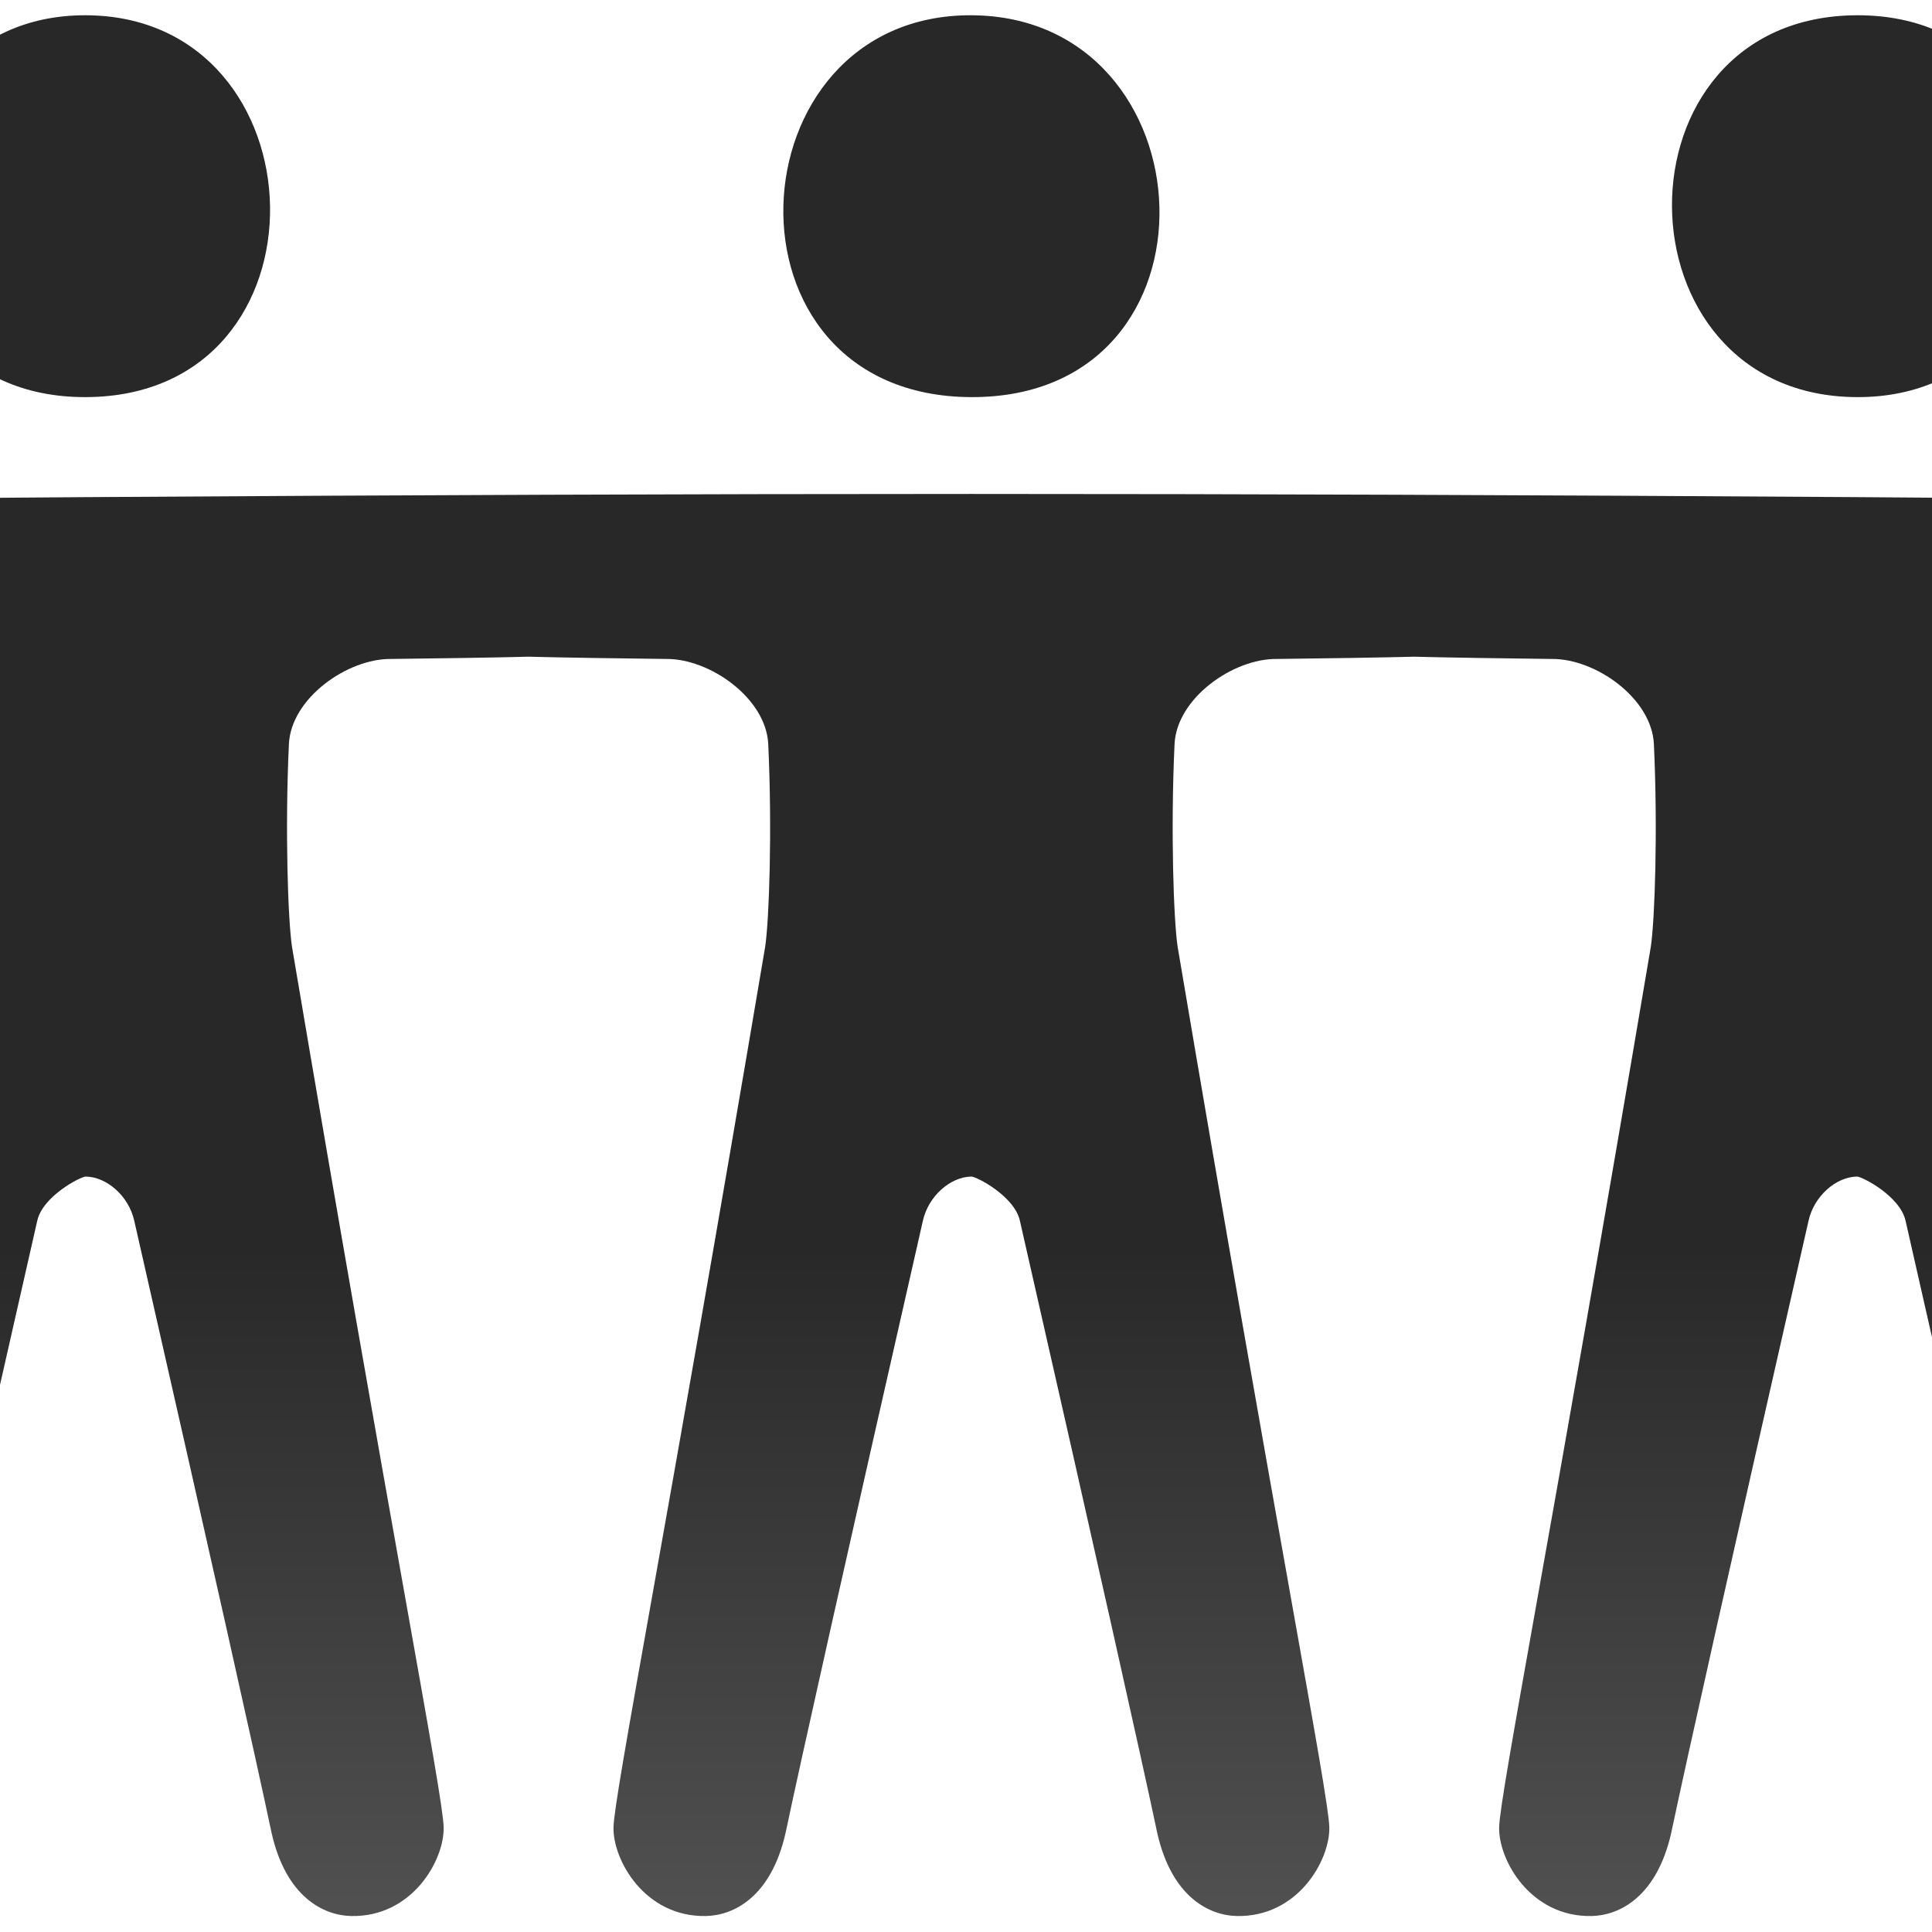 <?xml version="1.0" encoding="UTF-8" standalone="no"?>
<!DOCTYPE svg PUBLIC "-//W3C//DTD SVG 20010904//EN"
              "http://www.w3.org/TR/2001/REC-SVG-20010904/DTD/svg10.dtd">

<svg xmlns="http://www.w3.org/2000/svg"
     width="14.222in" height="14.222in"
     viewBox="0 0 1024 1024">
  <defs>
    <linearGradient id="iconfill" x1="0%" x2="0%" y1="0%" y2="100%">
        <stop offset="0%" style="stop-color:rgb(40,40,40); stop-opacity:1" />
        <stop offset="65%" style="stop-color:rgb(40,40,40); stop-opacity:1" />
        <stop offset="100%" style="stop-color:rgb(80,80,80); stop-opacity:1" />
    </linearGradient>
  </defs>
  <path id="men"
        fill="url(#iconfill)"
        d="M 19.73,647.07
           C -21.92,830.19 -44.57,931.38 -53.01,971.36
             -60.65,1005.37 -80.48,1015.23 -95.21,1015.53
             -127.56,1016.19 -144.64,985.93 -144.24,968.48
             -143.84,951.04 -116.14,811.35 -63.86,501.86
             -61.74,487.85 -60.09,440.03 -62.22,394.51
             -63.28,370.00 -93.38,348.94 -116.47,349.26
             -248.59,347.66 -222.86,346.05 -272.26,344.76
             -321.66,343.48 -317.86,265.41 -272.26,265.09
             -226.66,264.77 -158.98,265.14 45.45,263.49
             394.15,261.24 635.58,261.24 984.27,263.49
             1188.71,265.14 1256.39,264.77 1301.99,265.09
             1347.59,265.41 1351.38,343.48 1301.99,344.76
             1252.59,346.05 1278.31,347.66 1146.20,349.26
             1123.11,348.94 1093.01,370.00 1091.94,394.51
             1089.82,440.03 1091.47,487.85 1093.59,501.86
             1145.87,811.35 1173.57,951.04 1173.97,968.48
             1174.37,985.93 1157.29,1016.19 1124.94,1015.53
             1110.21,1015.23 1090.37,1005.37 1082.74,971.36
             1074.30,931.38 1051.65,830.19 1010.00,647.07
             1007.07,633.89 986.90,623.61 984.27,623.61
             973.19,623.74 961.48,633.89 958.55,647.07
             916.90,830.19 894.25,931.38 885.81,971.36
             878.17,1005.37 858.34,1015.23 843.61,1015.53
             811.26,1016.19 794.18,985.93 794.58,968.48
             794.98,951.04 822.68,811.35 874.96,501.86
             877.08,487.85 878.73,440.03 876.60,394.51
             875.54,370.00 845.44,348.94 822.35,349.26
             690.24,347.66 808.90,347.66 676.79,349.26
             653.70,348.94 623.60,370.00 622.53,394.51
             620.41,440.03 622.05,487.85 624.18,501.86
             676.46,811.35 704.16,951.04 704.56,968.48
             704.96,985.93 687.88,1016.19 655.53,1015.53
             640.80,1015.23 620.96,1005.37 613.33,971.36
             604.89,931.38 582.24,830.19 540.58,647.07
             537.66,633.89 517.49,623.61 514.86,623.61
             503.78,623.74 492.07,633.89 489.14,647.07
             447.49,830.19 424.84,931.38 416.40,971.36
             408.76,1005.37 388.93,1015.23 374.20,1015.53
             341.85,1016.19 324.77,985.93 325.17,968.48
             325.57,951.04 353.27,811.35 405.55,501.86
             407.67,487.85 409.32,440.03 407.19,394.51
             406.13,370.00 376.03,348.94 352.94,349.26
             220.82,347.66 339.49,347.66 207.38,349.26
             184.29,348.94 154.19,370.00 153.12,394.51
             151.00,440.03 152.64,487.85 154.77,501.86
             207.05,811.35 234.74,951.04 235.15,968.48
             235.55,985.93 218.47,1016.19 186.12,1015.53
             171.39,1015.23 151.55,1005.37 143.92,971.36
             135.48,931.38 112.83,830.19 71.17,647.07
             68.25,633.89 56.54,623.74 45.45,623.61
             42.82,623.61 22.66,633.89 19.73,647.07 Z
           M 45.45,8.09
           C -81.49,7.70 -88.08,210.88 45.45,210.48
             178.99,210.08 172.39,8.48 45.45,8.09 Z
           M 984.27,263.49M 984.27,8.09
           C 852.55,8.48 854.43,210.08 984.27,210.48
             1114.12,210.88 1116.00,7.70 984.27,8.09 Z
           M 514.86,8.09
           C 387.18,7.54 376.82,210.08 514.86,210.48
             652.91,210.88 642.55,8.64 514.86,8.09 Z" />
</svg>
